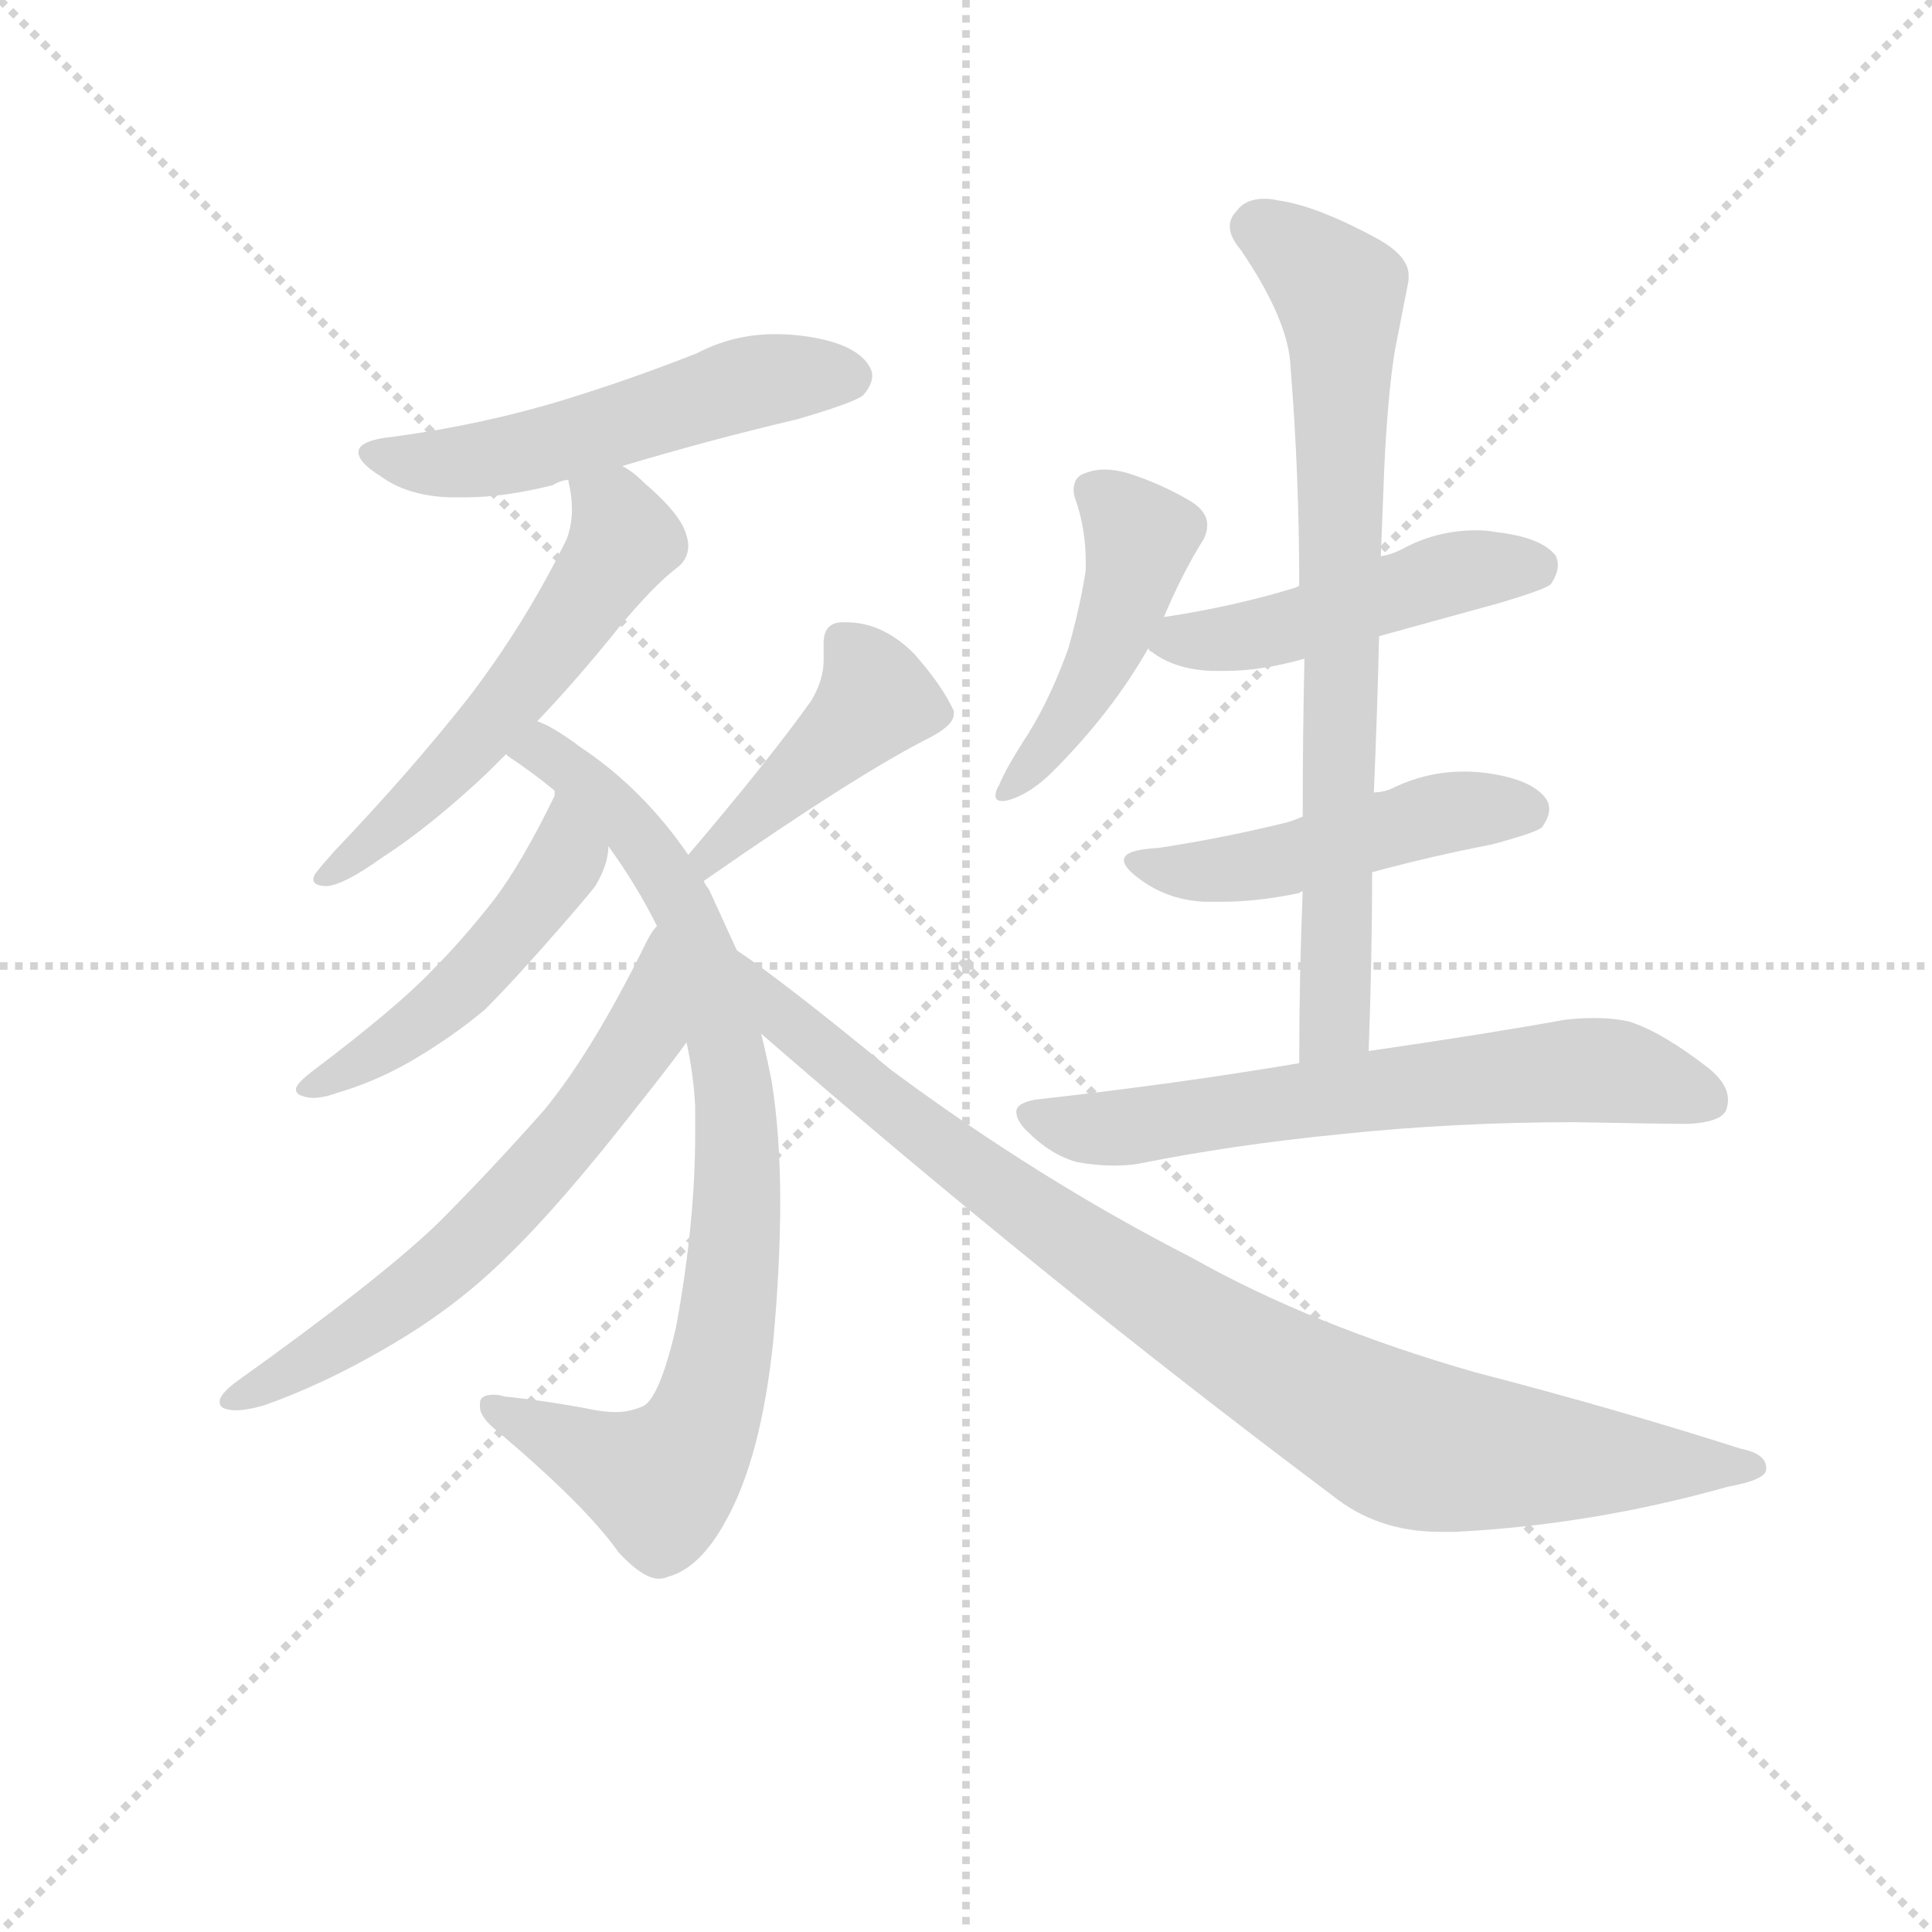 <svg version="1.1" viewBox="0 0 1024 1024" xmlns="http://www.w3.org/2000/svg">
  <g stroke="lightgray" stroke-dasharray="1,1" stroke-width="1" transform="scale(4, 4)">
    <line x1="0" y1="0" x2="256" y2="256"></line>
    <line x1="256" y1="0" x2="0" y2="256"></line>
    <line x1="128" y1="0" x2="128" y2="256"></line>
    <line x1="0" y1="128" x2="256" y2="128"></line>
  </g>
<g transform="scale(0.92, -0.92) translate(60, -900)">
   <style type="text/css">
    @keyframes keyframes0 {
      from {
       stroke: blue;
       stroke-dashoffset: 539;
       stroke-width: 128;
       }
       64% {
       animation-timing-function: step-end;
       stroke: blue;
       stroke-dashoffset: 0;
       stroke-width: 128;
       }
       to {
       stroke: black;
       stroke-width: 1024;
       }
       }
       #make-me-a-hanzi-animation-0 {
         animation: keyframes0 0.689s both;
         animation-delay: 0s;
         animation-timing-function: linear;
       }
    @keyframes keyframes1 {
      from {
       stroke: blue;
       stroke-dashoffset: 563;
       stroke-width: 128;
       }
       65% {
       animation-timing-function: step-end;
       stroke: blue;
       stroke-dashoffset: 0;
       stroke-width: 128;
       }
       to {
       stroke: black;
       stroke-width: 1024;
       }
       }
       #make-me-a-hanzi-animation-1 {
         animation: keyframes1 0.708s both;
         animation-delay: 0.689s;
         animation-timing-function: linear;
       }
    @keyframes keyframes2 {
      from {
       stroke: blue;
       stroke-dashoffset: 847;
       stroke-width: 128;
       }
       73% {
       animation-timing-function: step-end;
       stroke: blue;
       stroke-dashoffset: 0;
       stroke-width: 128;
       }
       to {
       stroke: black;
       stroke-width: 1024;
       }
       }
       #make-me-a-hanzi-animation-2 {
         animation: keyframes2 0.939s both;
         animation-delay: 1.397s;
         animation-timing-function: linear;
       }
    @keyframes keyframes3 {
      from {
       stroke: blue;
       stroke-dashoffset: 485;
       stroke-width: 128;
       }
       61% {
       animation-timing-function: step-end;
       stroke: blue;
       stroke-dashoffset: 0;
       stroke-width: 128;
       }
       to {
       stroke: black;
       stroke-width: 1024;
       }
       }
       #make-me-a-hanzi-animation-3 {
         animation: keyframes3 0.645s both;
         animation-delay: 2.336s;
         animation-timing-function: linear;
       }
    @keyframes keyframes4 {
      from {
       stroke: blue;
       stroke-dashoffset: 633;
       stroke-width: 128;
       }
       67% {
       animation-timing-function: step-end;
       stroke: blue;
       stroke-dashoffset: 0;
       stroke-width: 128;
       }
       to {
       stroke: black;
       stroke-width: 1024;
       }
       }
       #make-me-a-hanzi-animation-4 {
         animation: keyframes4 0.765s both;
         animation-delay: 2.981s;
         animation-timing-function: linear;
       }
    @keyframes keyframes5 {
      from {
       stroke: blue;
       stroke-dashoffset: 432;
       stroke-width: 128;
       }
       58% {
       animation-timing-function: step-end;
       stroke: blue;
       stroke-dashoffset: 0;
       stroke-width: 128;
       }
       to {
       stroke: black;
       stroke-width: 1024;
       }
       }
       #make-me-a-hanzi-animation-5 {
         animation: keyframes5 0.602s both;
         animation-delay: 3.746s;
         animation-timing-function: linear;
       }
    @keyframes keyframes6 {
      from {
       stroke: blue;
       stroke-dashoffset: 925;
       stroke-width: 128;
       }
       75% {
       animation-timing-function: step-end;
       stroke: blue;
       stroke-dashoffset: 0;
       stroke-width: 128;
       }
       to {
       stroke: black;
       stroke-width: 1024;
       }
       }
       #make-me-a-hanzi-animation-6 {
         animation: keyframes6 1.003s both;
         animation-delay: 4.347s;
         animation-timing-function: linear;
       }
    @keyframes keyframes7 {
      from {
       stroke: blue;
       stroke-dashoffset: 463;
       stroke-width: 128;
       }
       60% {
       animation-timing-function: step-end;
       stroke: blue;
       stroke-dashoffset: 0;
       stroke-width: 128;
       }
       to {
       stroke: black;
       stroke-width: 1024;
       }
       }
       #make-me-a-hanzi-animation-7 {
         animation: keyframes7 0.627s both;
         animation-delay: 5.35s;
         animation-timing-function: linear;
       }
    @keyframes keyframes8 {
      from {
       stroke: blue;
       stroke-dashoffset: 481;
       stroke-width: 128;
       }
       61% {
       animation-timing-function: step-end;
       stroke: blue;
       stroke-dashoffset: 0;
       stroke-width: 128;
       }
       to {
       stroke: black;
       stroke-width: 1024;
       }
       }
       #make-me-a-hanzi-animation-8 {
         animation: keyframes8 0.641s both;
         animation-delay: 5.977s;
         animation-timing-function: linear;
       }
    @keyframes keyframes9 {
      from {
       stroke: blue;
       stroke-dashoffset: 487;
       stroke-width: 128;
       }
       61% {
       animation-timing-function: step-end;
       stroke: blue;
       stroke-dashoffset: 0;
       stroke-width: 128;
       }
       to {
       stroke: black;
       stroke-width: 1024;
       }
       }
       #make-me-a-hanzi-animation-9 {
         animation: keyframes9 0.646s both;
         animation-delay: 6.618s;
         animation-timing-function: linear;
       }
    @keyframes keyframes10 {
      from {
       stroke: blue;
       stroke-dashoffset: 758;
       stroke-width: 128;
       }
       71% {
       animation-timing-function: step-end;
       stroke: blue;
       stroke-dashoffset: 0;
       stroke-width: 128;
       }
       to {
       stroke: black;
       stroke-width: 1024;
       }
       }
       #make-me-a-hanzi-animation-10 {
         animation: keyframes10 0.867s both;
         animation-delay: 7.265s;
         animation-timing-function: linear;
       }
    @keyframes keyframes11 {
      from {
       stroke: blue;
       stroke-dashoffset: 652;
       stroke-width: 128;
       }
       68% {
       animation-timing-function: step-end;
       stroke: blue;
       stroke-dashoffset: 0;
       stroke-width: 128;
       }
       to {
       stroke: black;
       stroke-width: 1024;
       }
       }
       #make-me-a-hanzi-animation-11 {
         animation: keyframes11 0.781s both;
         animation-delay: 8.132s;
         animation-timing-function: linear;
       }
</style>
<path d="M 298.5 631.5 Q 348.5 646.5 399.5 658.5 Q 433.5 668.5 437.5 672.5 Q 442.5 678.5 442.5 683.5 Q 442.5 686.5 440.5 689.5 Q 432.5 702.5 402.5 706.5 Q 394.5 707.5 386.5 707.5 Q 362.5 707.5 341.5 696.5 Q 303.5 681.5 264.5 669.5 Q 218.5 655.5 167.5 648.5 Q 146.5 646.5 146.5 639.5 Q 146.5 633.5 159.5 625.5 Q 174.5 614.5 198.5 613.5 L 208.5 613.5 Q 230.5 613.5 258.5 620.5 Q 263.5 623.5 267.5 623.5 L 298.5 631.5 Z" fill="lightgray"></path> 
<path d="M 249.5 484.5 Q 272.5 508.5 296.5 538.5 Q 316.5 562.5 329.5 572.5 Q 336.5 577.5 336.5 585.5 Q 336.5 588.5 335.5 591.5 Q 332.5 603.5 311.5 621.5 Q 304.5 628.5 298.5 631.5 C 273.5 648.5 262.5 653.5 267.5 623.5 L 267.5 622.5 Q 269.5 614.5 269.5 606.5 Q 269.5 597.5 266.5 589.5 Q 242.5 540.5 209.5 497.5 Q 175.5 454.5 132.5 409.5 Q 124.5 400.5 121.5 396.5 Q 120.5 394.5 120.5 393.5 Q 120.5 389.5 128.5 389.5 Q 138.5 390.5 159.5 405.5 Q 187.5 423.5 220.5 454.5 L 231.5 465.5 L 249.5 484.5 Z" fill="lightgray"></path> 
<path d="M 384.5 277.5 Q 381.5 292.5 378.5 304.5 L 364.5 352.5 L 348.5 387.5 Q 345.5 391.5 345.5 392.5 L 336.5 407.5 Q 310.5 445.5 274.5 469.5 Q 258.5 481.5 249.5 484.5 C 223.5 498.5 207.5 483.5 231.5 465.5 L 232.5 464.5 Q 247.5 454.5 259.5 444.5 L 290.5 412.5 Q 306.5 390.5 318.5 366.5 L 335.5 299.5 Q 339.5 281.5 340.5 262.5 L 340.5 246.5 Q 340.5 195.5 329.5 135.5 Q 319.5 92.5 309.5 89.5 Q 302.5 86.5 294.5 86.5 Q 289.5 86.5 283.5 87.5 Q 258.5 92.5 230.5 95.5 Q 227.5 96.5 224.5 96.5 Q 216.5 96.5 216.5 91.5 L 216.5 89.5 Q 216.5 83.5 226.5 75.5 Q 277.5 32.5 296.5 5.5 Q 310.5 -9.5 319.5 -9.5 Q 322.5 -9.5 324.5 -8.5 Q 343.5 -3.5 358.5 24.5 Q 378.5 60.5 385.5 127.5 Q 389.5 171.5 389.5 207.5 Q 389.5 246.5 384.5 277.5 Z" fill="lightgray"></path> 
<path d="M 259.5 444.5 L 259.5 441.5 Q 240.5 402.5 224.5 381.5 Q 206.5 358.5 188.5 340.5 Q 168.5 319.5 119.5 282.5 Q 110.5 275.5 110.5 272.5 Q 110.5 269.5 114.5 268.5 Q 117.5 267.5 120.5 267.5 Q 126.5 267.5 134.5 270.5 Q 155.5 276.5 176.5 288.5 Q 200.5 302.5 219.5 318.5 Q 236.5 335.5 263.5 366.5 Q 283.5 389.5 283.5 390.5 Q 290.5 402.5 290.5 412.5 C 294.5 442.5 267.5 473.5 259.5 444.5 Z" fill="lightgray"></path> 
<path d="M 318.5 366.5 Q 315.5 363.5 312.5 357.5 Q 281.5 294.5 253.5 260.5 Q 222.5 225.5 192.5 195.5 Q 159.5 163.5 75.5 103.5 Q 66.5 96.5 66.5 92.5 Q 66.5 89.5 69.5 88.5 Q 72.5 87.5 75.5 87.5 Q 82.5 87.5 92.5 90.5 Q 126.5 102.5 162.5 123.5 Q 202.5 146.5 232.5 176.5 Q 262.5 205.5 305.5 260.5 Q 328.5 289.5 335.5 299.5 C 353.5 323.5 334.5 391.5 318.5 366.5 Z" fill="lightgray"></path> 
<path d="M 345.5 392.5 Q 434.5 454.5 476.5 475.5 Q 489.5 482.5 489.5 488.5 L 489.5 490.5 Q 482.5 505.5 466.5 523.5 Q 448.5 541.5 427.5 541.5 L 425.5 541.5 Q 414.5 541.5 414.5 529.5 L 414.5 519.5 Q 414.5 508.5 407.5 496.5 Q 382.5 461.5 336.5 407.5 C 317.5 384.5 320.5 375.5 345.5 392.5 Z" fill="lightgray"></path> 
<path d="M 378.5 304.5 Q 539.5 164.5 707.5 38.5 Q 733.5 17.5 769.5 17.5 L 778.5 17.5 Q 857.5 21.5 935.5 43.5 Q 957.5 47.5 957.5 53.5 L 957.5 54.5 Q 957.5 62.5 942.5 65.5 Q 870.5 88.5 789.5 109.5 Q 695.5 136.5 626.5 175.5 Q 538.5 220.5 453.5 283.5 Q 391.5 334.5 364.5 352.5 C 340.5 369.5 355.5 324.5 378.5 304.5 Z" fill="lightgray"></path> 
<path d="M 610.5 544.5 Q 621.5 570.5 633.5 589.5 Q 635.5 593.5 635.5 597.5 Q 635.5 605.5 625.5 611.5 Q 608.5 621.5 589.5 627.5 Q 582.5 629.5 576.5 629.5 Q 570.5 629.5 565.5 627.5 Q 558.5 625.5 558.5 617.5 Q 558.5 615.5 559.5 612.5 Q 565.5 595.5 565.5 576.5 L 565.5 571.5 Q 562.5 551.5 555.5 526.5 Q 545.5 498.5 532.5 477.5 Q 519.5 457.5 515.5 447.5 Q 513.5 444.5 513.5 441.5 Q 513.5 438.5 517.5 438.5 Q 519.5 438.5 522.5 439.5 Q 534.5 443.5 546.5 455.5 Q 580.5 489.5 601.5 526.5 L 610.5 544.5 Z" fill="lightgray"></path> 
<path d="M 688.5 562.5 L 686.5 561.5 Q 650.5 550.5 610.5 544.5 C 584.5 540.5 584.5 540.5 601.5 526.5 Q 602.5 524.5 603.5 524.5 Q 616.5 514.5 637.5 513.5 L 646.5 513.5 Q 666.5 513.5 691.5 520.5 L 734.5 533.5 L 803.5 552.5 Q 830.5 560.5 833.5 563.5 Q 837.5 569.5 837.5 574.5 Q 837.5 576.5 836.5 579.5 Q 828.5 590.5 801.5 593.5 Q 796.5 594.5 790.5 594.5 Q 767.5 594.5 747.5 583.5 Q 741.5 580.5 735.5 579.5 L 688.5 562.5 Z" fill="lightgray"></path> 
<path d="M 690.5 429.5 Q 685.5 427.5 682.5 426.5 Q 646.5 417.5 607.5 411.5 Q 587.5 410.5 587.5 404.5 Q 587.5 399.5 599.5 391.5 Q 614.5 381.5 633.5 380.5 L 644.5 380.5 Q 664.5 380.5 688.5 385.5 Q 689.5 386.5 690.5 386.5 L 730.5 397.5 Q 763.5 406.5 799.5 413.5 Q 825.5 420.5 828.5 423.5 Q 832.5 429.5 832.5 433.5 Q 832.5 436.5 831.5 438.5 Q 824.5 450.5 797.5 454.5 Q 790.5 455.5 783.5 455.5 Q 762.5 455.5 743.5 446.5 Q 737.5 443.5 731.5 443.5 L 690.5 429.5 Z" fill="lightgray"></path> 
<path d="M 691.5 520.5 Q 690.5 475.5 690.5 429.5 L 690.5 386.5 Q 688.5 338.5 688.5 287.5 C 688.5 257.5 727.5 264.5 728.5 294.5 Q 730.5 349.5 730.5 397.5 L 731.5 443.5 Q 733.5 490.5 734.5 533.5 L 735.5 579.5 Q 736.5 606.5 737.5 630.5 Q 739.5 672.5 743.5 697.5 L 751.5 738.5 L 751.5 741.5 Q 751.5 752.5 733.5 762.5 Q 698.5 781.5 676.5 784.5 Q 672.5 785.5 668.5 785.5 Q 657.5 785.5 652.5 778.5 Q 648.5 774.5 648.5 769.5 Q 648.5 763.5 654.5 756.5 Q 682.5 715.5 683.5 688.5 Q 688.5 626.5 688.5 562.5 L 691.5 520.5 Z" fill="lightgray"></path> 
<path d="M 688.5 287.5 Q 617.5 275.5 536.5 266.5 Q 525.5 264.5 525.5 259.5 Q 525.5 254.5 531.5 248.5 Q 545.5 234.5 560.5 230.5 Q 571.5 228.5 581.5 228.5 Q 589.5 228.5 595.5 229.5 Q 650.5 240.5 711.5 246.5 Q 777.5 253.5 847.5 253.5 Q 900.5 252.5 912.5 252.5 Q 931.5 253.5 934.5 260.5 Q 935.5 263.5 935.5 266.5 Q 935.5 275.5 924.5 284.5 Q 897.5 305.5 878.5 311.5 Q 869.5 313.5 858.5 313.5 Q 850.5 313.5 841.5 312.5 Q 797.5 304.5 728.5 294.5 L 688.5 287.5 Z" fill="lightgray"></path> 
      <clipPath id="make-me-a-hanzi-clip-0">
      <path d="M 298.5 631.5 Q 348.5 646.5 399.5 658.5 Q 433.5 668.5 437.5 672.5 Q 442.5 678.5 442.5 683.5 Q 442.5 686.5 440.5 689.5 Q 432.5 702.5 402.5 706.5 Q 394.5 707.5 386.5 707.5 Q 362.5 707.5 341.5 696.5 Q 303.5 681.5 264.5 669.5 Q 218.5 655.5 167.5 648.5 Q 146.5 646.5 146.5 639.5 Q 146.5 633.5 159.5 625.5 Q 174.5 614.5 198.5 613.5 L 208.5 613.5 Q 230.5 613.5 258.5 620.5 Q 263.5 623.5 267.5 623.5 L 298.5 631.5 Z" fill="lightgray"></path>
      </clipPath>
      <path clip-path="url(#make-me-a-hanzi-clip-0)" d="M 153.5 638.5 L 181.5 632.5 L 213.5 634.5 L 380.5 681.5 L 429.5 682.5 " fill="none" id="make-me-a-hanzi-animation-0" stroke-dasharray="411 822" stroke-linecap="round"></path>

      <clipPath id="make-me-a-hanzi-clip-1">
      <path d="M 249.5 484.5 Q 272.5 508.5 296.5 538.5 Q 316.5 562.5 329.5 572.5 Q 336.5 577.5 336.5 585.5 Q 336.5 588.5 335.5 591.5 Q 332.5 603.5 311.5 621.5 Q 304.5 628.5 298.5 631.5 C 273.5 648.5 262.5 653.5 267.5 623.5 L 267.5 622.5 Q 269.5 614.5 269.5 606.5 Q 269.5 597.5 266.5 589.5 Q 242.5 540.5 209.5 497.5 Q 175.5 454.5 132.5 409.5 Q 124.5 400.5 121.5 396.5 Q 120.5 394.5 120.5 393.5 Q 120.5 389.5 128.5 389.5 Q 138.5 390.5 159.5 405.5 Q 187.5 423.5 220.5 454.5 L 231.5 465.5 L 249.5 484.5 Z" fill="lightgray"></path>
      </clipPath>
      <path clip-path="url(#make-me-a-hanzi-clip-1)" d="M 273.5 623.5 L 298.5 595.5 L 294.5 578.5 L 213.5 472.5 L 125.5 393.5 " fill="none" id="make-me-a-hanzi-animation-1" stroke-dasharray="435 870" stroke-linecap="round"></path>

      <clipPath id="make-me-a-hanzi-clip-2">
      <path d="M 384.5 277.5 Q 381.5 292.5 378.5 304.5 L 364.5 352.5 L 348.5 387.5 Q 345.5 391.5 345.5 392.5 L 336.5 407.5 Q 310.5 445.5 274.5 469.5 Q 258.5 481.5 249.5 484.5 C 223.5 498.5 207.5 483.5 231.5 465.5 L 232.5 464.5 Q 247.5 454.5 259.5 444.5 L 290.5 412.5 Q 306.5 390.5 318.5 366.5 L 335.5 299.5 Q 339.5 281.5 340.5 262.5 L 340.5 246.5 Q 340.5 195.5 329.5 135.5 Q 319.5 92.5 309.5 89.5 Q 302.5 86.5 294.5 86.5 Q 289.5 86.5 283.5 87.5 Q 258.5 92.5 230.5 95.5 Q 227.5 96.5 224.5 96.5 Q 216.5 96.5 216.5 91.5 L 216.5 89.5 Q 216.5 83.5 226.5 75.5 Q 277.5 32.5 296.5 5.5 Q 310.5 -9.5 319.5 -9.5 Q 322.5 -9.5 324.5 -8.5 Q 343.5 -3.5 358.5 24.5 Q 378.5 60.5 385.5 127.5 Q 389.5 171.5 389.5 207.5 Q 389.5 246.5 384.5 277.5 Z" fill="lightgray"></path>
      </clipPath>
      <path clip-path="url(#make-me-a-hanzi-clip-2)" d="M 236.5 469.5 L 260.5 463.5 L 292.5 435.5 L 335.5 374.5 L 359.5 293.5 L 365.5 214.5 L 348.5 90.5 L 335.5 62.5 L 320.5 46.5 L 222.5 90.5 " fill="none" id="make-me-a-hanzi-animation-2" stroke-dasharray="719 1438" stroke-linecap="round"></path>

      <clipPath id="make-me-a-hanzi-clip-3">
      <path d="M 259.5 444.5 L 259.5 441.5 Q 240.5 402.5 224.5 381.5 Q 206.5 358.5 188.5 340.5 Q 168.5 319.5 119.5 282.5 Q 110.5 275.5 110.5 272.5 Q 110.5 269.5 114.5 268.5 Q 117.5 267.5 120.5 267.5 Q 126.5 267.5 134.5 270.5 Q 155.5 276.5 176.5 288.5 Q 200.5 302.5 219.5 318.5 Q 236.5 335.5 263.5 366.5 Q 283.5 389.5 283.5 390.5 Q 290.5 402.5 290.5 412.5 C 294.5 442.5 267.5 473.5 259.5 444.5 Z" fill="lightgray"></path>
      </clipPath>
      <path clip-path="url(#make-me-a-hanzi-clip-3)" d="M 260.5 431.5 L 266.5 405.5 L 225.5 352.5 L 184.5 312.5 L 126.5 275.5 L 117.5 275.5 " fill="none" id="make-me-a-hanzi-animation-3" stroke-dasharray="357 714" stroke-linecap="round"></path>

      <clipPath id="make-me-a-hanzi-clip-4">
      <path d="M 318.5 366.5 Q 315.5 363.5 312.5 357.5 Q 281.5 294.5 253.5 260.5 Q 222.5 225.5 192.5 195.5 Q 159.5 163.5 75.5 103.5 Q 66.5 96.5 66.5 92.5 Q 66.5 89.5 69.5 88.5 Q 72.5 87.5 75.5 87.5 Q 82.5 87.5 92.5 90.5 Q 126.5 102.5 162.5 123.5 Q 202.5 146.5 232.5 176.5 Q 262.5 205.5 305.5 260.5 Q 328.5 289.5 335.5 299.5 C 353.5 323.5 334.5 391.5 318.5 366.5 Z" fill="lightgray"></path>
      </clipPath>
      <path clip-path="url(#make-me-a-hanzi-clip-4)" d="M 319.5 359.5 L 309.5 302.5 L 231.5 204.5 L 147.5 133.5 L 73.5 94.5 " fill="none" id="make-me-a-hanzi-animation-4" stroke-dasharray="505 1010" stroke-linecap="round"></path>

      <clipPath id="make-me-a-hanzi-clip-5">
      <path d="M 345.5 392.5 Q 434.5 454.5 476.5 475.5 Q 489.5 482.5 489.5 488.5 L 489.5 490.5 Q 482.5 505.5 466.5 523.5 Q 448.5 541.5 427.5 541.5 L 425.5 541.5 Q 414.5 541.5 414.5 529.5 L 414.5 519.5 Q 414.5 508.5 407.5 496.5 Q 382.5 461.5 336.5 407.5 C 317.5 384.5 320.5 375.5 345.5 392.5 Z" fill="lightgray"></path>
      </clipPath>
      <path clip-path="url(#make-me-a-hanzi-clip-5)" d="M 424.5 531.5 L 444.5 497.5 L 350.5 408.5 L 352.5 401.5 " fill="none" id="make-me-a-hanzi-animation-5" stroke-dasharray="304 608" stroke-linecap="round"></path>

      <clipPath id="make-me-a-hanzi-clip-6">
      <path d="M 378.5 304.5 Q 539.5 164.5 707.5 38.5 Q 733.5 17.5 769.5 17.5 L 778.5 17.5 Q 857.5 21.5 935.5 43.5 Q 957.5 47.5 957.5 53.5 L 957.5 54.5 Q 957.5 62.5 942.5 65.5 Q 870.5 88.5 789.5 109.5 Q 695.5 136.5 626.5 175.5 Q 538.5 220.5 453.5 283.5 Q 391.5 334.5 364.5 352.5 C 340.5 369.5 355.5 324.5 378.5 304.5 Z" fill="lightgray"></path>
      </clipPath>
      <path clip-path="url(#make-me-a-hanzi-clip-6)" d="M 374.5 341.5 L 390.5 314.5 L 504.5 222.5 L 634.5 134.5 L 740.5 73.5 L 813.5 60.5 L 951.5 54.5 " fill="none" id="make-me-a-hanzi-animation-6" stroke-dasharray="797 1594" stroke-linecap="round"></path>

      <clipPath id="make-me-a-hanzi-clip-7">
      <path d="M 610.5 544.5 Q 621.5 570.5 633.5 589.5 Q 635.5 593.5 635.5 597.5 Q 635.5 605.5 625.5 611.5 Q 608.5 621.5 589.5 627.5 Q 582.5 629.5 576.5 629.5 Q 570.5 629.5 565.5 627.5 Q 558.5 625.5 558.5 617.5 Q 558.5 615.5 559.5 612.5 Q 565.5 595.5 565.5 576.5 L 565.5 571.5 Q 562.5 551.5 555.5 526.5 Q 545.5 498.5 532.5 477.5 Q 519.5 457.5 515.5 447.5 Q 513.5 444.5 513.5 441.5 Q 513.5 438.5 517.5 438.5 Q 519.5 438.5 522.5 439.5 Q 534.5 443.5 546.5 455.5 Q 580.5 489.5 601.5 526.5 L 610.5 544.5 Z" fill="lightgray"></path>
      </clipPath>
      <path clip-path="url(#make-me-a-hanzi-clip-7)" d="M 569.5 617.5 L 596.5 589.5 L 589.5 560.5 L 560.5 494.5 L 518.5 443.5 " fill="none" id="make-me-a-hanzi-animation-7" stroke-dasharray="335 670" stroke-linecap="round"></path>

      <clipPath id="make-me-a-hanzi-clip-8">
      <path d="M 688.5 562.5 L 686.5 561.5 Q 650.5 550.5 610.5 544.5 C 584.5 540.5 584.5 540.5 601.5 526.5 Q 602.5 524.5 603.5 524.5 Q 616.5 514.5 637.5 513.5 L 646.5 513.5 Q 666.5 513.5 691.5 520.5 L 734.5 533.5 L 803.5 552.5 Q 830.5 560.5 833.5 563.5 Q 837.5 569.5 837.5 574.5 Q 837.5 576.5 836.5 579.5 Q 828.5 590.5 801.5 593.5 Q 796.5 594.5 790.5 594.5 Q 767.5 594.5 747.5 583.5 Q 741.5 580.5 735.5 579.5 L 688.5 562.5 Z" fill="lightgray"></path>
      </clipPath>
      <path clip-path="url(#make-me-a-hanzi-clip-8)" d="M 606.5 529.5 L 664.5 534.5 L 774.5 569.5 L 825.5 574.5 " fill="none" id="make-me-a-hanzi-animation-8" stroke-dasharray="353 706" stroke-linecap="round"></path>

      <clipPath id="make-me-a-hanzi-clip-9">
      <path d="M 690.5 429.5 Q 685.5 427.5 682.5 426.5 Q 646.5 417.5 607.5 411.5 Q 587.5 410.5 587.5 404.5 Q 587.5 399.5 599.5 391.5 Q 614.5 381.5 633.5 380.5 L 644.5 380.5 Q 664.5 380.5 688.5 385.5 Q 689.5 386.5 690.5 386.5 L 730.5 397.5 Q 763.5 406.5 799.5 413.5 Q 825.5 420.5 828.5 423.5 Q 832.5 429.5 832.5 433.5 Q 832.5 436.5 831.5 438.5 Q 824.5 450.5 797.5 454.5 Q 790.5 455.5 783.5 455.5 Q 762.5 455.5 743.5 446.5 Q 737.5 443.5 731.5 443.5 L 690.5 429.5 Z" fill="lightgray"></path>
      </clipPath>
      <path clip-path="url(#make-me-a-hanzi-clip-9)" d="M 593.5 403.5 L 629.5 397.5 L 663.5 401.5 L 768.5 430.5 L 819.5 433.5 " fill="none" id="make-me-a-hanzi-animation-9" stroke-dasharray="359 718" stroke-linecap="round"></path>

      <clipPath id="make-me-a-hanzi-clip-10">
      <path d="M 691.5 520.5 Q 690.5 475.5 690.5 429.5 L 690.5 386.5 Q 688.5 338.5 688.5 287.5 C 688.5 257.5 727.5 264.5 728.5 294.5 Q 730.5 349.5 730.5 397.5 L 731.5 443.5 Q 733.5 490.5 734.5 533.5 L 735.5 579.5 Q 736.5 606.5 737.5 630.5 Q 739.5 672.5 743.5 697.5 L 751.5 738.5 L 751.5 741.5 Q 751.5 752.5 733.5 762.5 Q 698.5 781.5 676.5 784.5 Q 672.5 785.5 668.5 785.5 Q 657.5 785.5 652.5 778.5 Q 648.5 774.5 648.5 769.5 Q 648.5 763.5 654.5 756.5 Q 682.5 715.5 683.5 688.5 Q 688.5 626.5 688.5 562.5 L 691.5 520.5 Z" fill="lightgray"></path>
      </clipPath>
      <path clip-path="url(#make-me-a-hanzi-clip-10)" d="M 663.5 768.5 L 711.5 731.5 L 713.5 710.5 L 709.5 318.5 L 694.5 294.5 " fill="none" id="make-me-a-hanzi-animation-10" stroke-dasharray="630 1260" stroke-linecap="round"></path>

      <clipPath id="make-me-a-hanzi-clip-11">
      <path d="M 688.5 287.5 Q 617.5 275.5 536.5 266.5 Q 525.5 264.5 525.5 259.5 Q 525.5 254.5 531.5 248.5 Q 545.5 234.5 560.5 230.5 Q 571.5 228.5 581.5 228.5 Q 589.5 228.5 595.5 229.5 Q 650.5 240.5 711.5 246.5 Q 777.5 253.5 847.5 253.5 Q 900.5 252.5 912.5 252.5 Q 931.5 253.5 934.5 260.5 Q 935.5 263.5 935.5 266.5 Q 935.5 275.5 924.5 284.5 Q 897.5 305.5 878.5 311.5 Q 869.5 313.5 858.5 313.5 Q 850.5 313.5 841.5 312.5 Q 797.5 304.5 728.5 294.5 L 688.5 287.5 Z" fill="lightgray"></path>
      </clipPath>
      <path clip-path="url(#make-me-a-hanzi-clip-11)" d="M 534.5 257.5 L 586.5 250.5 L 848.5 283.5 L 869.5 283.5 L 925.5 265.5 " fill="none" id="make-me-a-hanzi-animation-11" stroke-dasharray="524 1048" stroke-linecap="round"></path>

</g>
</svg>
